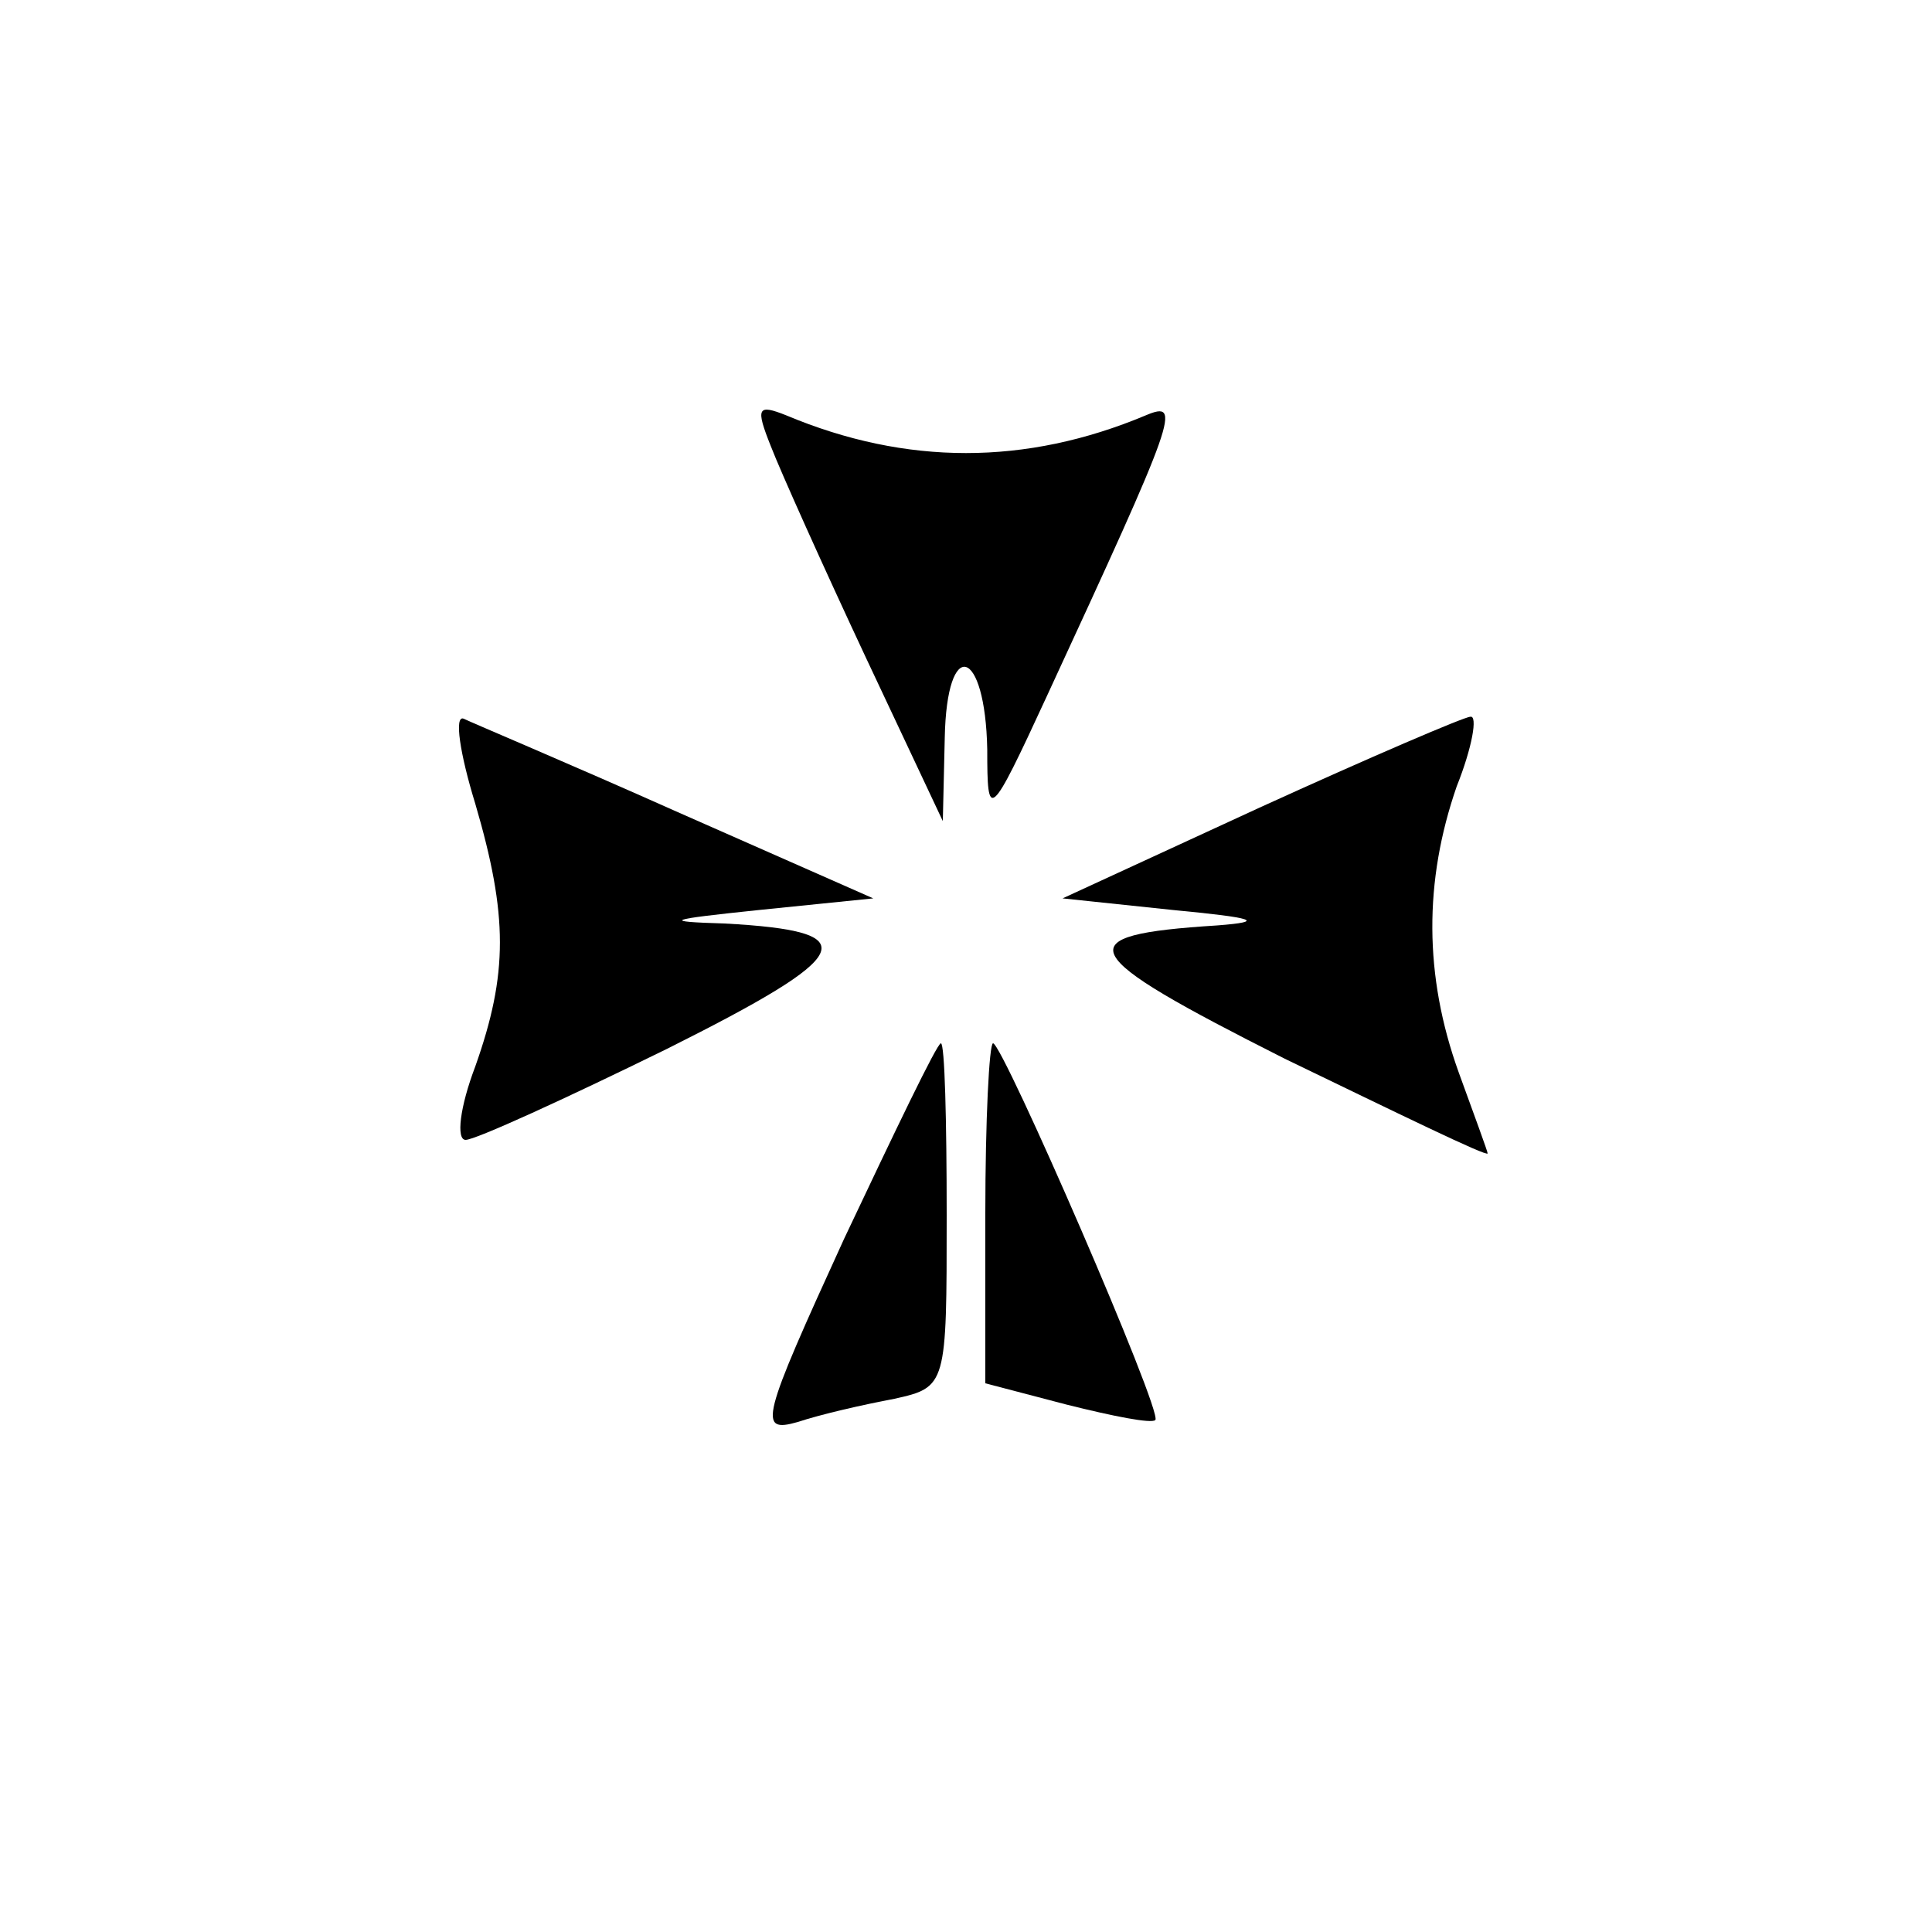 <?xml version="1.0" standalone="no"?>
<!DOCTYPE svg PUBLIC "-//W3C//DTD SVG 20010904//EN"
 "http://www.w3.org/TR/2001/REC-SVG-20010904/DTD/svg10.dtd">
<svg version="1.0" xmlns="http://www.w3.org/2000/svg"
 width="100pt" height="100pt" viewBox="0 0 100 100"
 preserveAspectRatio="xMidYMid meet">

<g transform="translate(0,100) scale(0.1,-0.1)"
fill="#000000" stroke="none">
<path d="M399 769 c5 -13 27 -62 49 -109 l40 -85 1 43 c1 53 21 47 22 -6 0
-37 1 -37 31 28 67 145 70 153 51 145 -62 -26 -124 -26 -186 0 -15 6 -16 4 -8
-16z"/>
<path d="M246 584 c17 -58 17 -88 0 -136 -8 -21 -10 -38 -5 -38 5 0 51 21 104
47 98 49 104 61 30 65 -33 1 -30 2 18 7 l59 6 -102 45 c-56 25 -106 46 -110
48 -5 2 -2 -18 6 -44z"/>
<path d="M652 582 l-102 -47 57 -6 c42 -4 49 -6 23 -8 -79 -5 -74 -14 35 -69
58 -28 105 -51 105 -49 0 1 -7 20 -15 42 -18 50 -18 99 -1 148 8 20 11 37 7
36 -3 0 -52 -21 -109 -47z"/>
<path d="M437 359 c-43 -94 -45 -101 -24 -95 12 4 34 9 50 12 27 6 27 7 27 95
0 49 -1 89 -3 89 -2 0 -24 -46 -50 -101z"/>
<path d="M510 372 l0 -88 42 -11 c24 -6 44 -10 46 -8 4 4 -79 195 -84 195 -2
0 -4 -40 -4 -88z"/>
</g>
</svg>
